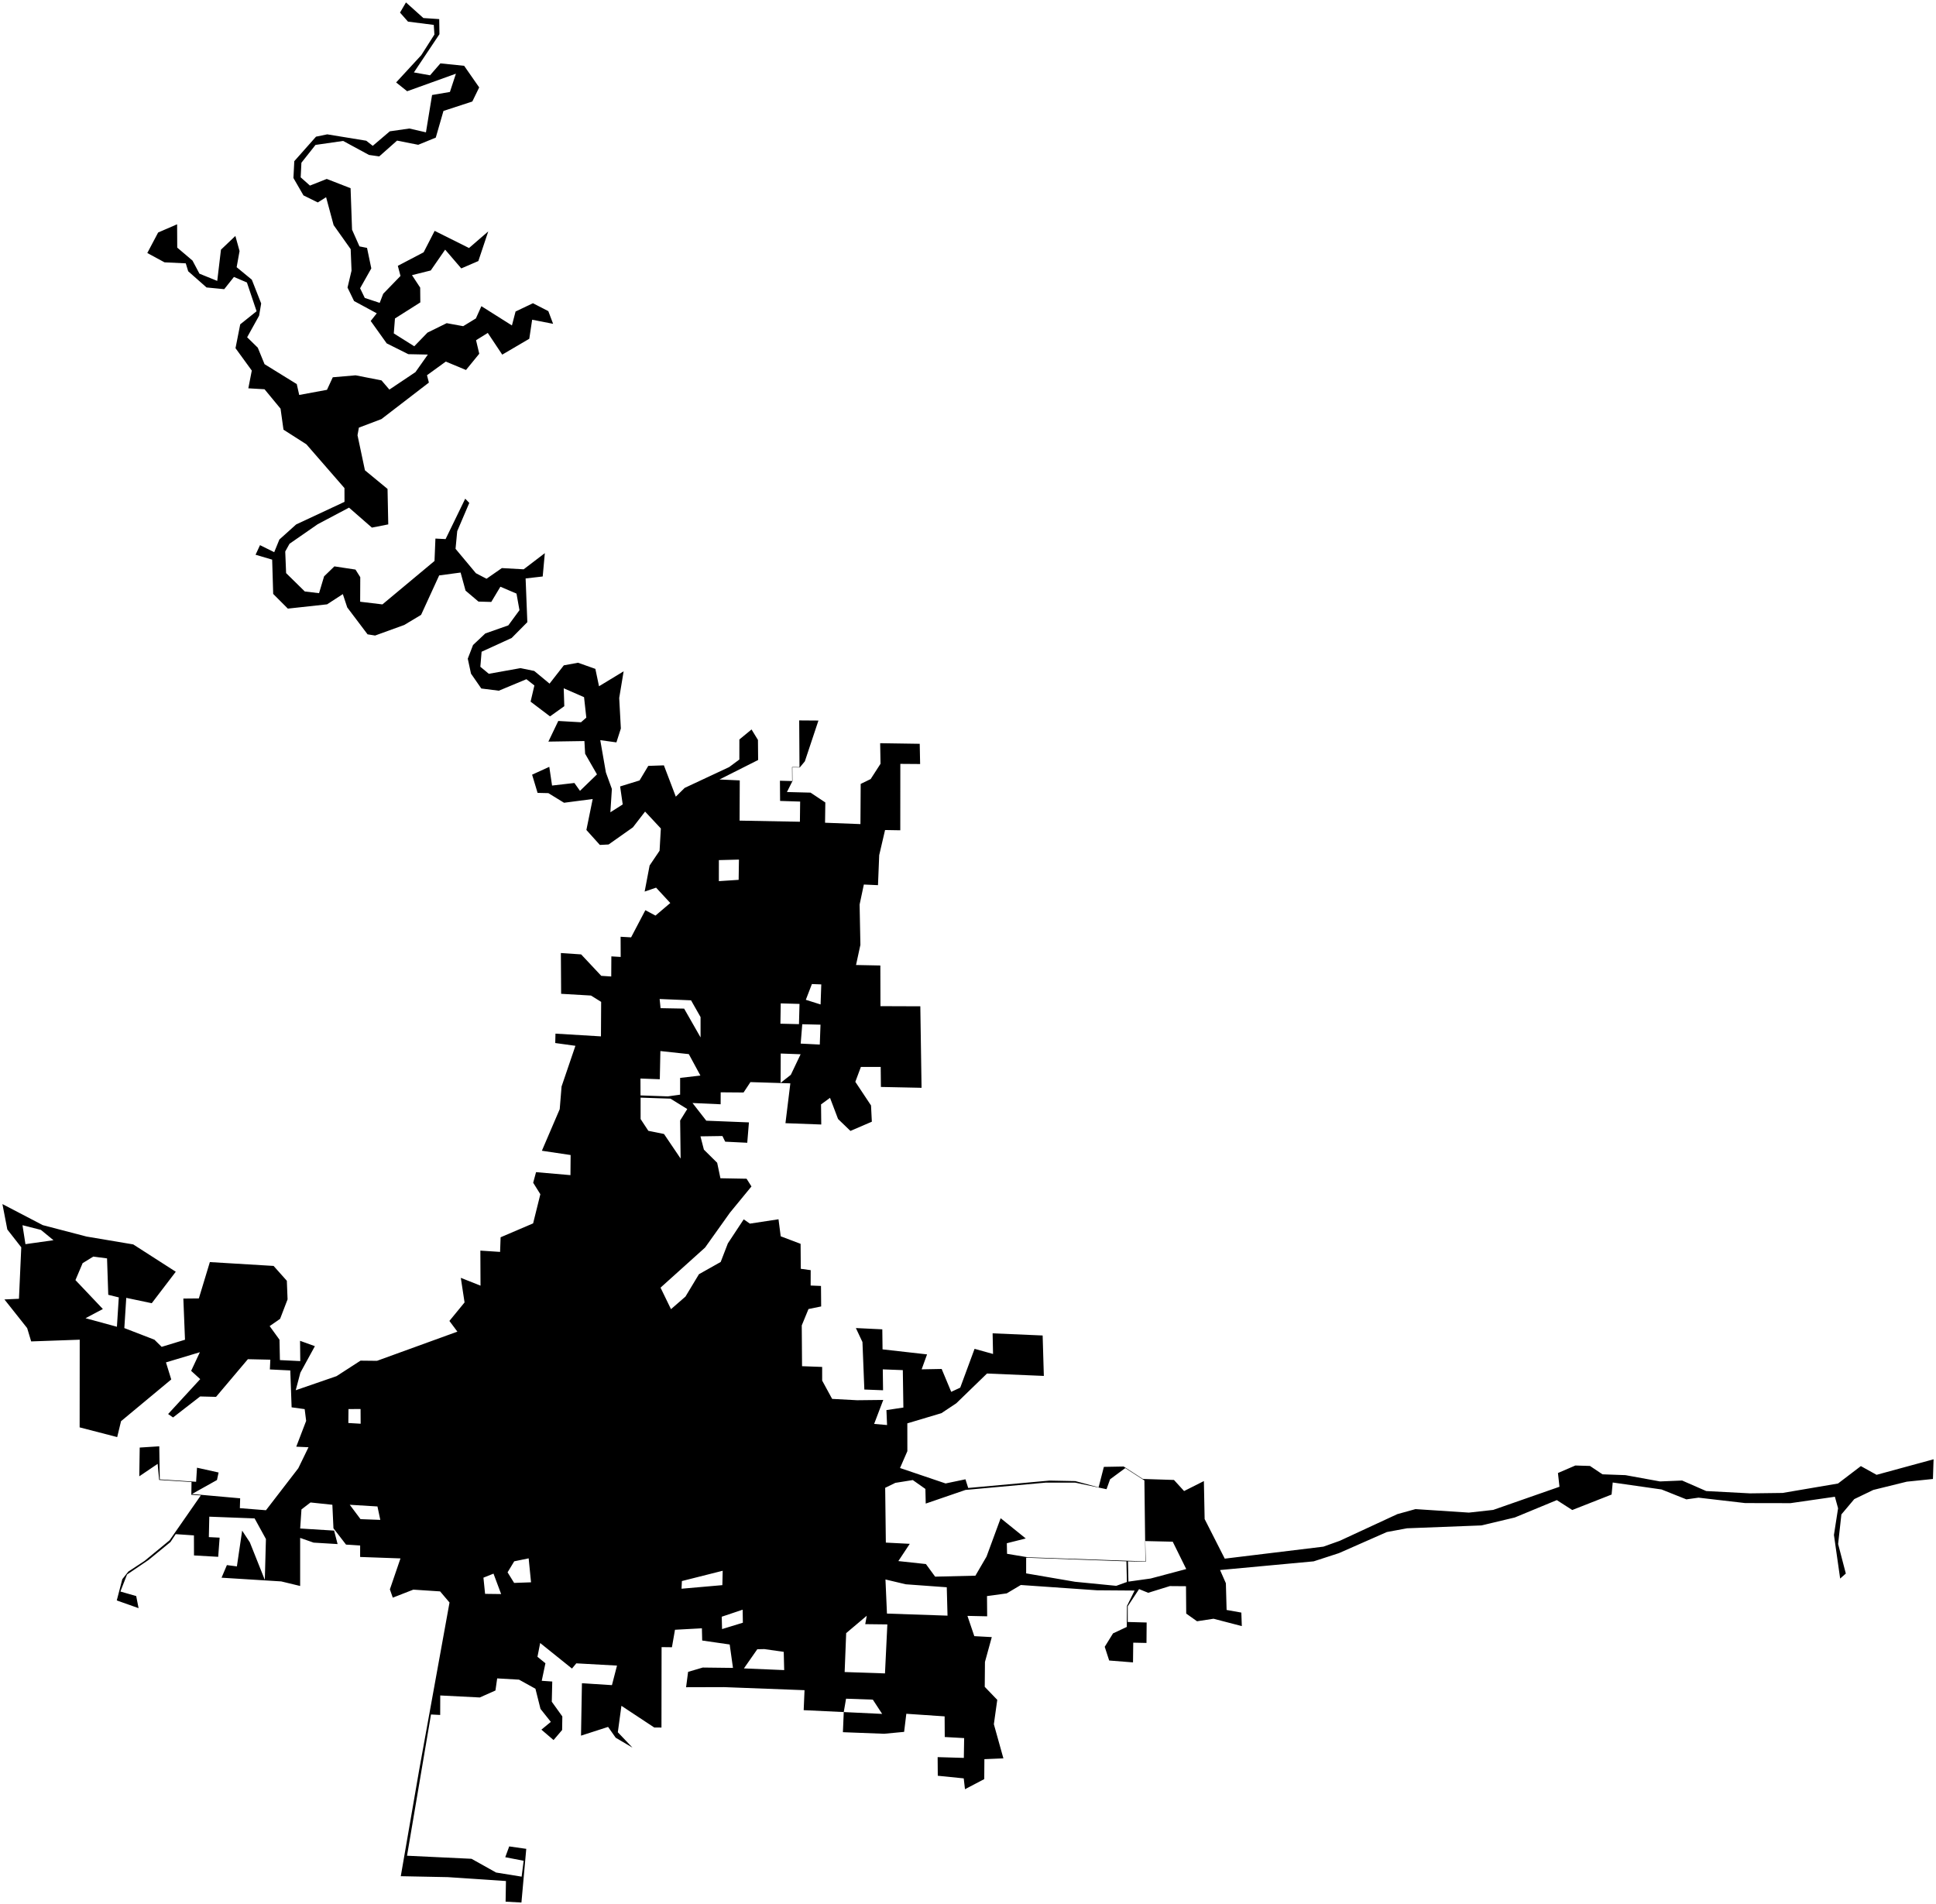 <?xml version="1.0"?>
<svg xmlns="http://www.w3.org/2000/svg" version="1.2" baseProfile="tiny" width="800" height="787" viewBox="0 0 800 787" stroke-linecap="round" stroke-linejoin="round">
<g id="CityBoundaries">
<path d="M 348.657 707.558 364.527 708.318 360.676 702.424 349.61 702.032 348.657 707.558 332.099 706.77 332.45 698.515 299.114 697.247 283.506 697.293 284.339 690.945 290.398 689.158 302.884 689.309 301.525 679.63 290.161 677.99 290.041 672.94 278.921 673.542 277.656 680.769 273.38 680.716 273.332 713.954 270.36 713.944 256.782 704.972 255.3 715.901 261.341 722.249 254.42 718.163 251.276 713.694 240.087 717.304 240.467 695.645 252.867 696.427 254.961 688.35 238.145 687.421 236.349 689.575 223.215 679.025 222.09 684.712 225.383 687.392 223.858 694.635 228.204 694.935 228.011 703.286 232.37 709.366 232.281 714.97 228.742 719.125 223.722 714.825 227.613 711.612 223.349 706.251 221.253 697.916 214.474 694.162 205.445 693.644 204.73 698.642 198.26 701.525 181.919 700.695 181.894 708.753 178.095 708.555 168.194 766.927 194.843 768.199 204.993 773.872 215.55 775.577 216.383 769.016 208.785 767.543 210.417 763.08 217.463 764.085 215.469 786.272 208.926 785.914 209.071 777.382 185.063 775.777 165.612 775.393 173.208 731.502 185.753 662.283 181.862 657.687 170.794 656.962 162.308 660.274 161.108 656.851 165.486 644.053 148.812 643.457 148.823 638.728 142.986 638.35 137.792 631.607 137.341 621.885 128.317 620.935 124.574 623.801 124.04 631.693 138.059 632.564 139.502 638.131 129.581 637.53 124.029 635.582 124.029 655.45 116.221 653.563 91.548 652.027 93.76 646.819 97.89 647.354 100.062 632.578 103.242 637.413 109.427 652.927 109.888 636.043 105.209 627.523 86.485 626.808 86.299 635.25 90.754 635.478 90.166 643.399 80.164 642.828 80.139 634.543 72.608 634.025 70.437 637.292 61.355 644.716 52.497 650.713 49.749 657.743 56.282 659.615 57.263 664.614 48.253 661.426 50.542 652.636 53.017 649.51 59.765 645.066 70.086 636.562 82.977 618.02 79.068 617.766 79.14 612.479 65.77 611.623 65.144 604.984 57.554 610.121 57.731 598.244 65.814 597.725 66.022 611.386 81.038 612.384 81.406 606.567 90.328 608.552 89.656 611.663 79.333 617.436 99.239 619.217 99.115 623.289 109.904 624.145 123.259 606.799 127.48 598.112 122.422 597.881 126.509 587.214 125.896 582.361 120.504 581.618 119.954 566.373 111.517 565.962 111.704 561.928 102.426 561.725 89.271 577.293 82.706 577.122 71.511 585.803 69.469 584.39 82.734 569.958 78.985 566.542 82.594 558.84 68.581 563.045 70.764 570.098 50.016 587.342 48.427 593.918 32.909 589.899 32.941 553.665 12.881 554.377 11.226 548.878 1.831 537.026 7.834 536.754 8.789 515.488 3.028 508.121 1 497.615 17.669 506.317 35.757 511.038 55.054 514.288 72.634 525.581 62.707 538.587 52.173 536.372 51.376 548.864 63.81 553.667 66.8 556.621 76.445 553.681 75.764 536.666 82.167 536.605 86.719 521.589 113.054 523.177 118.529 529.319 118.83 536.996 115.745 545.046 111.429 548.044 115.489 553.665 115.67 562.095 124.08 562.513 123.989 554.13 130.119 556.342 124.119 567.302 122.197 574.551 139.073 568.726 148.971 562.326 155.784 562.398 189.004 550.338 185.702 545.913 191.969 538.264 190.416 528.103 198.562 531.335 198.496 516.85 206.647 517.381 206.865 511.337 220.295 505.598 223.286 493.546 220.325 488.804 221.506 484.424 235.725 485.658 235.794 477.348 223.918 475.576 231.287 458.394 232.053 449.026 237.776 432.207 229.44 431.059 229.533 427.179 248.327 428.31 248.409 414.05 244.207 411.439 231.874 410.717 231.768 393.867 240.141 394.432 248.449 403.291 252.576 403.56 252.626 395.25 256.482 395.485 256.448 387.143 260.783 387.389 266.675 376.161 270.855 378.393 276.976 373.191 271.113 366.849 266.382 368.467 268.438 357.681 272.55 351.589 273.078 342.388 266.565 335.406 261.534 341.92 251.488 349.006 247.877 349.191 242.309 343.008 244.914 330.214 233.073 331.762 226.601 327.786 222.141 327.681 219.876 320.154 226.98 316.916 228.124 324.65 237.356 323.587 239.665 326.837 246.684 320.033 241.787 311.506 241.494 306.259 226.608 306.49 230.691 297.959 240.078 298.495 242.278 296.585 241.345 288.126 232.944 284.451 233.181 291.852 227.279 296.063 219.252 289.979 220.822 283.285 217.523 280.701 206.125 285.452 198.885 284.541 194.627 278.401 193.292 272.215 195.474 266.565 200.536 261.797 210.049 258.449 214.656 252.167 213.428 245.32 206.77 242.479 203.005 248.769 197.714 248.621 192.375 244.094 190.333 236.622 181.48 237.798 174.009 254.103 167.038 258.287 155 262.652 151.887 262.156 143.486 251.035 141.666 245.53 135.166 249.757 118.946 251.527 112.887 245.453 112.464 231.282 105.605 229.265 107.443 225.301 113.313 228.204 115.449 222.964 122.372 216.743 142.356 207.401 142.34 201.717 126.609 183.627 117.143 177.575 115.93 168.893 109.313 160.87 102.616 160.484 104.045 153.146 97.319 143.895 99.265 134.041 106.026 128.628 102.03 116.745 96.669 114.456 92.654 119.507 85.349 118.801 77.77 112.111 76.76 108.832 67.984 108.417 60.867 104.565 65.346 96.088 73.187 92.693 73.237 102.334 79.546 107.693 82.422 113.109 89.769 116.097 91.308 103.181 97.264 97.511 98.99 103.758 97.788 110.431 104.059 115.589 107.923 125.42 107.066 130.474 102.124 139.383 106.525 143.694 109.315 150.504 122.631 158.737 123.64 163.228 135.116 161.105 137.513 155.92 146.941 155.109 157.646 157.207 160.902 161.006 171.672 153.79 176.798 146.538 168.723 146.373 159.796 141.912 153.181 132.651 155.687 129.486 146.303 124.406 143.604 118.846 145.262 111.84 144.902 102.964 137.853 93.022 134.753 81.503 131.315 83.667 125.4 80.75 121.254 73.573 121.607 66.606 130.585 56.481 135.227 55.522 151.336 58.156 154.031 60.271 161.074 54.271 169.147 53.112 176.012 54.692 178.542 39.264 185.918 38.004 188.395 30.456 168.249 37.705 163.689 34.07 174.079 22.801 179.507 14.275 179.245 10.293 168.592 8.938 165.296 5.205 167.754 1 174.945 7.453 181.495 7.898 181.587 14.131 171.033 29.93 177.701 31.122 181.984 26.191 191.797 27.196 198.013 36.128 195.174 41.952 183.25 45.845 180.072 56.873 172.813 59.839 164.075 58.107 156.707 64.639 152.465 64.031 141.797 58.246 130.373 59.892 124.549 67.259 124.248 73.291 128.077 76.697 135.021 73.951 144.868 77.782 145.476 94.922 148.543 101.828 151.664 102.45 153.432 110.919 148.803 119.132 150.73 123.128 156.9 125.17 158.351 121.406 165.494 114.04 164.391 109.86 175.053 104.273 179.61 95.408 193.807 102.501 201.758 95.634 197.666 107.883 190.611 110.928 183.946 103.174 177.992 111.779 170.241 113.712 173.629 118.868 173.688 124.974 163.21 131.612 162.723 137.789 171.18 143.106 176.65 137.459 184.581 133.557 191.396 134.803 196.65 131.598 198.921 126.541 211.54 134.505 213.042 128.743 220.216 125.319 226.581 128.585 228.558 133.829 219.899 132.132 218.712 140.002 207.538 146.562 201.561 137.594 196.716 140.604 198.039 146.196 192.556 152.908 184.215 149.435 176.443 155.071 177.227 158.115 157.605 173.202 148.3 176.729 147.731 179.869 150.799 194.361 160.14 202.062 160.438 216.719 153.673 218.049 144.223 209.795 131.303 216.633 119.639 224.722 117.867 227.919 118.226 236.851 125.95 244.44 131.838 245.149 133.924 238.189 138.18 234.07 146.893 235.394 148.871 238.532 148.823 248.681 158.026 249.784 179.547 231.838 179.929 222.581 184.128 222.794 192.241 206.094 193.92 207.843 188.932 219.525 188.242 226.814 196.658 236.895 201.04 239.183 207.383 234.778 216.393 235.281 225.135 228.604 224.259 238.248 217.195 239.057 217.908 257.121 211.433 263.66 199.006 269.349 198.491 275.561 201.993 278.463 215.071 276.122 220.756 277.289 227.086 282.529 232.987 274.968 238.859 273.894 246.019 276.431 247.529 283.611 257.701 277.437 255.872 288.452 256.552 301.079 254.718 306.808 248.043 305.892 250.374 319.244 252.843 326.063 252.221 335.698 257.321 332.45 256.25 325.018 264.281 322.538 267.883 316.524 274.336 316.303 279.26 329.241 282.917 325.626 301.303 317.021 305.517 313.892 305.527 305.61 310.554 301.472 313.202 305.8 313.278 314.089 297.3 322.14 305.683 322.521 305.619 339.146 330.54 339.608 330.639 331.271 322.354 331.008 322.288 322.659 327.339 322.796 327.287 317.006 330.368 317.034 330.248 297.731 338.198 297.787 332.587 314.634 330.495 317.162 327.414 317.137 327.464 322.8 325.177 327.326 334.943 327.579 341.043 331.639 340.931 340.018 355.554 340.58 355.658 323.974 359.781 321.962 363.853 315.65 363.702 307.147 380.05 307.396 380.218 315.754 372.038 315.693 372.015 343.139 365.728 343.03 363.308 353.422 362.805 365.82 356.961 365.555 355.209 373.825 355.536 390.493 353.731 398.814 363.778 399.018 363.826 415.822 380.296 415.882 380.808 449.562 364.013 449.211 363.925 440.933 355.735 440.947 353.441 447.09 359.928 456.859 360.266 463.575 351.418 467.382 346.302 462.454 342.985 453.714 339.273 456.419 339.362 464.732 324.569 464.187 326.588 447.724 310.097 447.21 307.253 451.504 297.803 451.43 297.783 456.372 286.156 455.846 291.851 463.156 309.474 463.86 308.781 472.276 299.668 471.829 298.524 469.491 289.446 469.627 290.867 475.122 296.353 480.548 297.695 486.945 308.5 487.142 310.522 490.33 301.645 501.145 291.352 515.59 272.946 532.153 277.267 541.051 283.252 535.844 288.824 526.601 297.804 521.544 300.775 513.847 307.321 503.926 309.864 505.697 321.698 503.898 322.607 510.936 330.824 514.043 330.904 524.366 334.997 524.93 334.976 531.28 339.251 531.455 339.323 539.921 334.085 541 331.302 547.767 331.426 564.616 339.735 564.922 339.739 570.563 343.855 578.13 354.205 578.684 364.984 578.564 361.215 588.471 366.555 588.939 366.294 582.759 373.298 581.706 373.062 566.241 364.788 565.927 364.9 574.563 357.167 574.262 356.387 554.643 353.666 548.853 364.589 549.381 364.69 557.663 383.08 559.737 380.844 565.914 389.116 565.759 393.067 575.22 396.792 573.476 402.715 557.441 410.349 559.565 410.173 551.035 430.846 551.927 431.339 568.635 407.852 567.644 395.154 579.955 389.007 584.032 374.927 588.24 374.942 599.732 371.91 606.697 390.742 613.076 398.949 611.362 400.085 614.942 433.696 611.891 444.308 612.097 453.969 614.674 456.144 606.228 464.323 606.077 472.268 611.219 485.111 611.631 489.29 616.216 497.473 612.092 497.784 627.786 506.097 644.154 546.868 639.195 553.591 636.795 577.41 625.758 584.914 623.68 606.987 625.126 617.026 624.012 644.411 614.442 643.782 608.765 650.972 605.66 657.01 605.841 662.174 609.3 671.68 609.644 685.96 612.244 695.087 611.865 705.038 616.215 723.152 617.173 736.613 617 759.51 613.102 768.948 605.908 775.447 609.508 799 603.088 798.735 611.229 787.908 612.348 774.091 615.757 766.223 619.552 760.905 625.873 759.553 638.105 762.739 650.306 760.395 652.386 757.825 634.357 759.536 623.345 758.217 618.574 739.84 621.222 721.154 621.188 701.875 618.953 696.842 619.654 686.596 615.562 666.414 612.685 665.948 617.658 649.695 624.056 643.31 619.961 625.951 627.14 612.147 630.423 581.423 631.609 573.075 633.156 553.285 641.874 542.848 645.269 504.158 648.859 506.561 654.323 506.861 665.357 512.95 666.445 513.146 672.027 501.465 668.989 494.639 670.03 490.173 666.862 490.084 655.545 483.415 655.493 474.459 658.266 470.693 656.738 466.01 663.831 466.004 670.327 473.824 670.541 473.755 678.994 468.282 678.878 468.186 687.029 458.336 686.251 456.498 680.581 459.937 675.028 465.607 672.38 465.697 663.687 468.843 657.342 453.233 657.226 421.827 655.042 415.994 658.512 407.85 659.619 407.921 667.982 399.769 667.807 402.607 676.185 409.829 676.577 407.008 686.843 406.916 697.13 412.092 702.512 410.685 712.58 414.626 726.693 406.772 727.021 406.712 735.264 398.753 739.44 398.235 734.962 387.515 733.878 387.454 726.179 398.28 726.5 398.407 718.318 390.392 717.868 390.341 709.335 374.512 708.263 373.602 715.743 365.361 716.526 348.31 715.876 348.657 707.558 Z M 281.251 478.815 281.053 463.079 283.992 458.34 277.064 454.053 264.711 453.629 264.715 462.478 267.909 467.339 274.38 468.652 281.251 478.815 Z M 275.983 453.108 281.042 452.401 281.047 445.47 289.43 444.501 284.633 435.645 272.884 434.375 272.647 446.029 264.651 445.732 264.678 452.711 275.983 453.108 Z M 338.754 431.69 339.053 423.476 331.514 423.295 330.862 431.294 338.754 431.69 Z M 289.487 428.735 289.488 420.338 285.558 413.41 272.577 412.867 272.958 416.653 282.694 416.834 289.487 428.735 Z M 332.982 413.198 339.085 415.12 339.372 406.832 335.497 406.682 332.982 413.198 Z M 330.379 414.894 322.62 414.675 322.482 423.07 330.151 423.255 330.379 414.894 Z M 322.615 435.397 322.568 447.52 326.785 444.2 330.832 435.699 322.615 435.397 Z M 297.05 364.159 305.224 363.617 305.349 355.249 297.057 355.465 297.05 364.159 Z M 48.313 548.318 49.087 536.188 44.736 535.111 44.232 520.066 38.541 519.322 34.146 522.033 31.178 529.037 42.503 540.984 35.339 544.787 48.313 548.318 Z M 16.91 508.287 9.293 506.352 10.517 514.184 22.098 512.549 16.91 508.287 Z M 144.001 582.34 143.944 588.091 149.03 588.392 148.993 582.307 144.001 582.34 Z M 369.968 612.833 365.778 614.878 366.05 637.521 375.934 638.026 371.22 645.158 382.611 646.389 386.417 651.594 403.06 651.193 407.655 643.309 413.495 627.442 423.862 635.816 416.043 637.781 416.136 642.154 424.684 643.578 473.301 645.277 472.893 611.828 464.99 606.725 458.715 611.353 457.241 615.455 444.274 612.736 432.226 612.728 398.964 615.758 382.534 621.397 382.392 615.344 377.186 611.676 369.968 612.833 Z M 473.258 636.886 473.462 645.428 466.103 645.273 466.286 653.645 475.463 652.365 490.179 648.458 484.6 637.15 473.258 636.886 Z M 465.664 653.797 465.462 645.258 424.027 643.761 424.027 650.243 444.24 653.712 461.262 655.388 465.664 653.797 Z M 374.274 654.749 365.895 652.759 366.511 666.858 391.537 667.71 391.227 655.982 374.274 654.749 Z M 358.163 667.754 349.66 674.93 349.028 691.014 365.696 691.582 366.673 671.332 357.539 671.225 358.163 667.754 Z M 315.853 681.535 312.932 681.592 307.404 689.515 324.045 690.211 323.856 682.67 315.853 681.535 Z M 306.966 670.634 306.881 665.251 298.236 668.154 298.373 673.261 306.966 670.634 Z M 207.082 658.788 203.925 650.347 199.768 652.012 200.45 658.706 207.082 658.788 Z M 209.742 649.807 212.45 654.182 219.436 653.933 218.454 644.028 212.489 645.254 209.742 649.807 Z M 298.492 655.103 298.634 649.16 281.774 653.413 281.626 656.581 298.492 655.103 Z M 148.972 627.828 157.149 628.133 155.972 622.584 144.53 621.886 148.972 627.828 Z"/>
</g>
</svg>